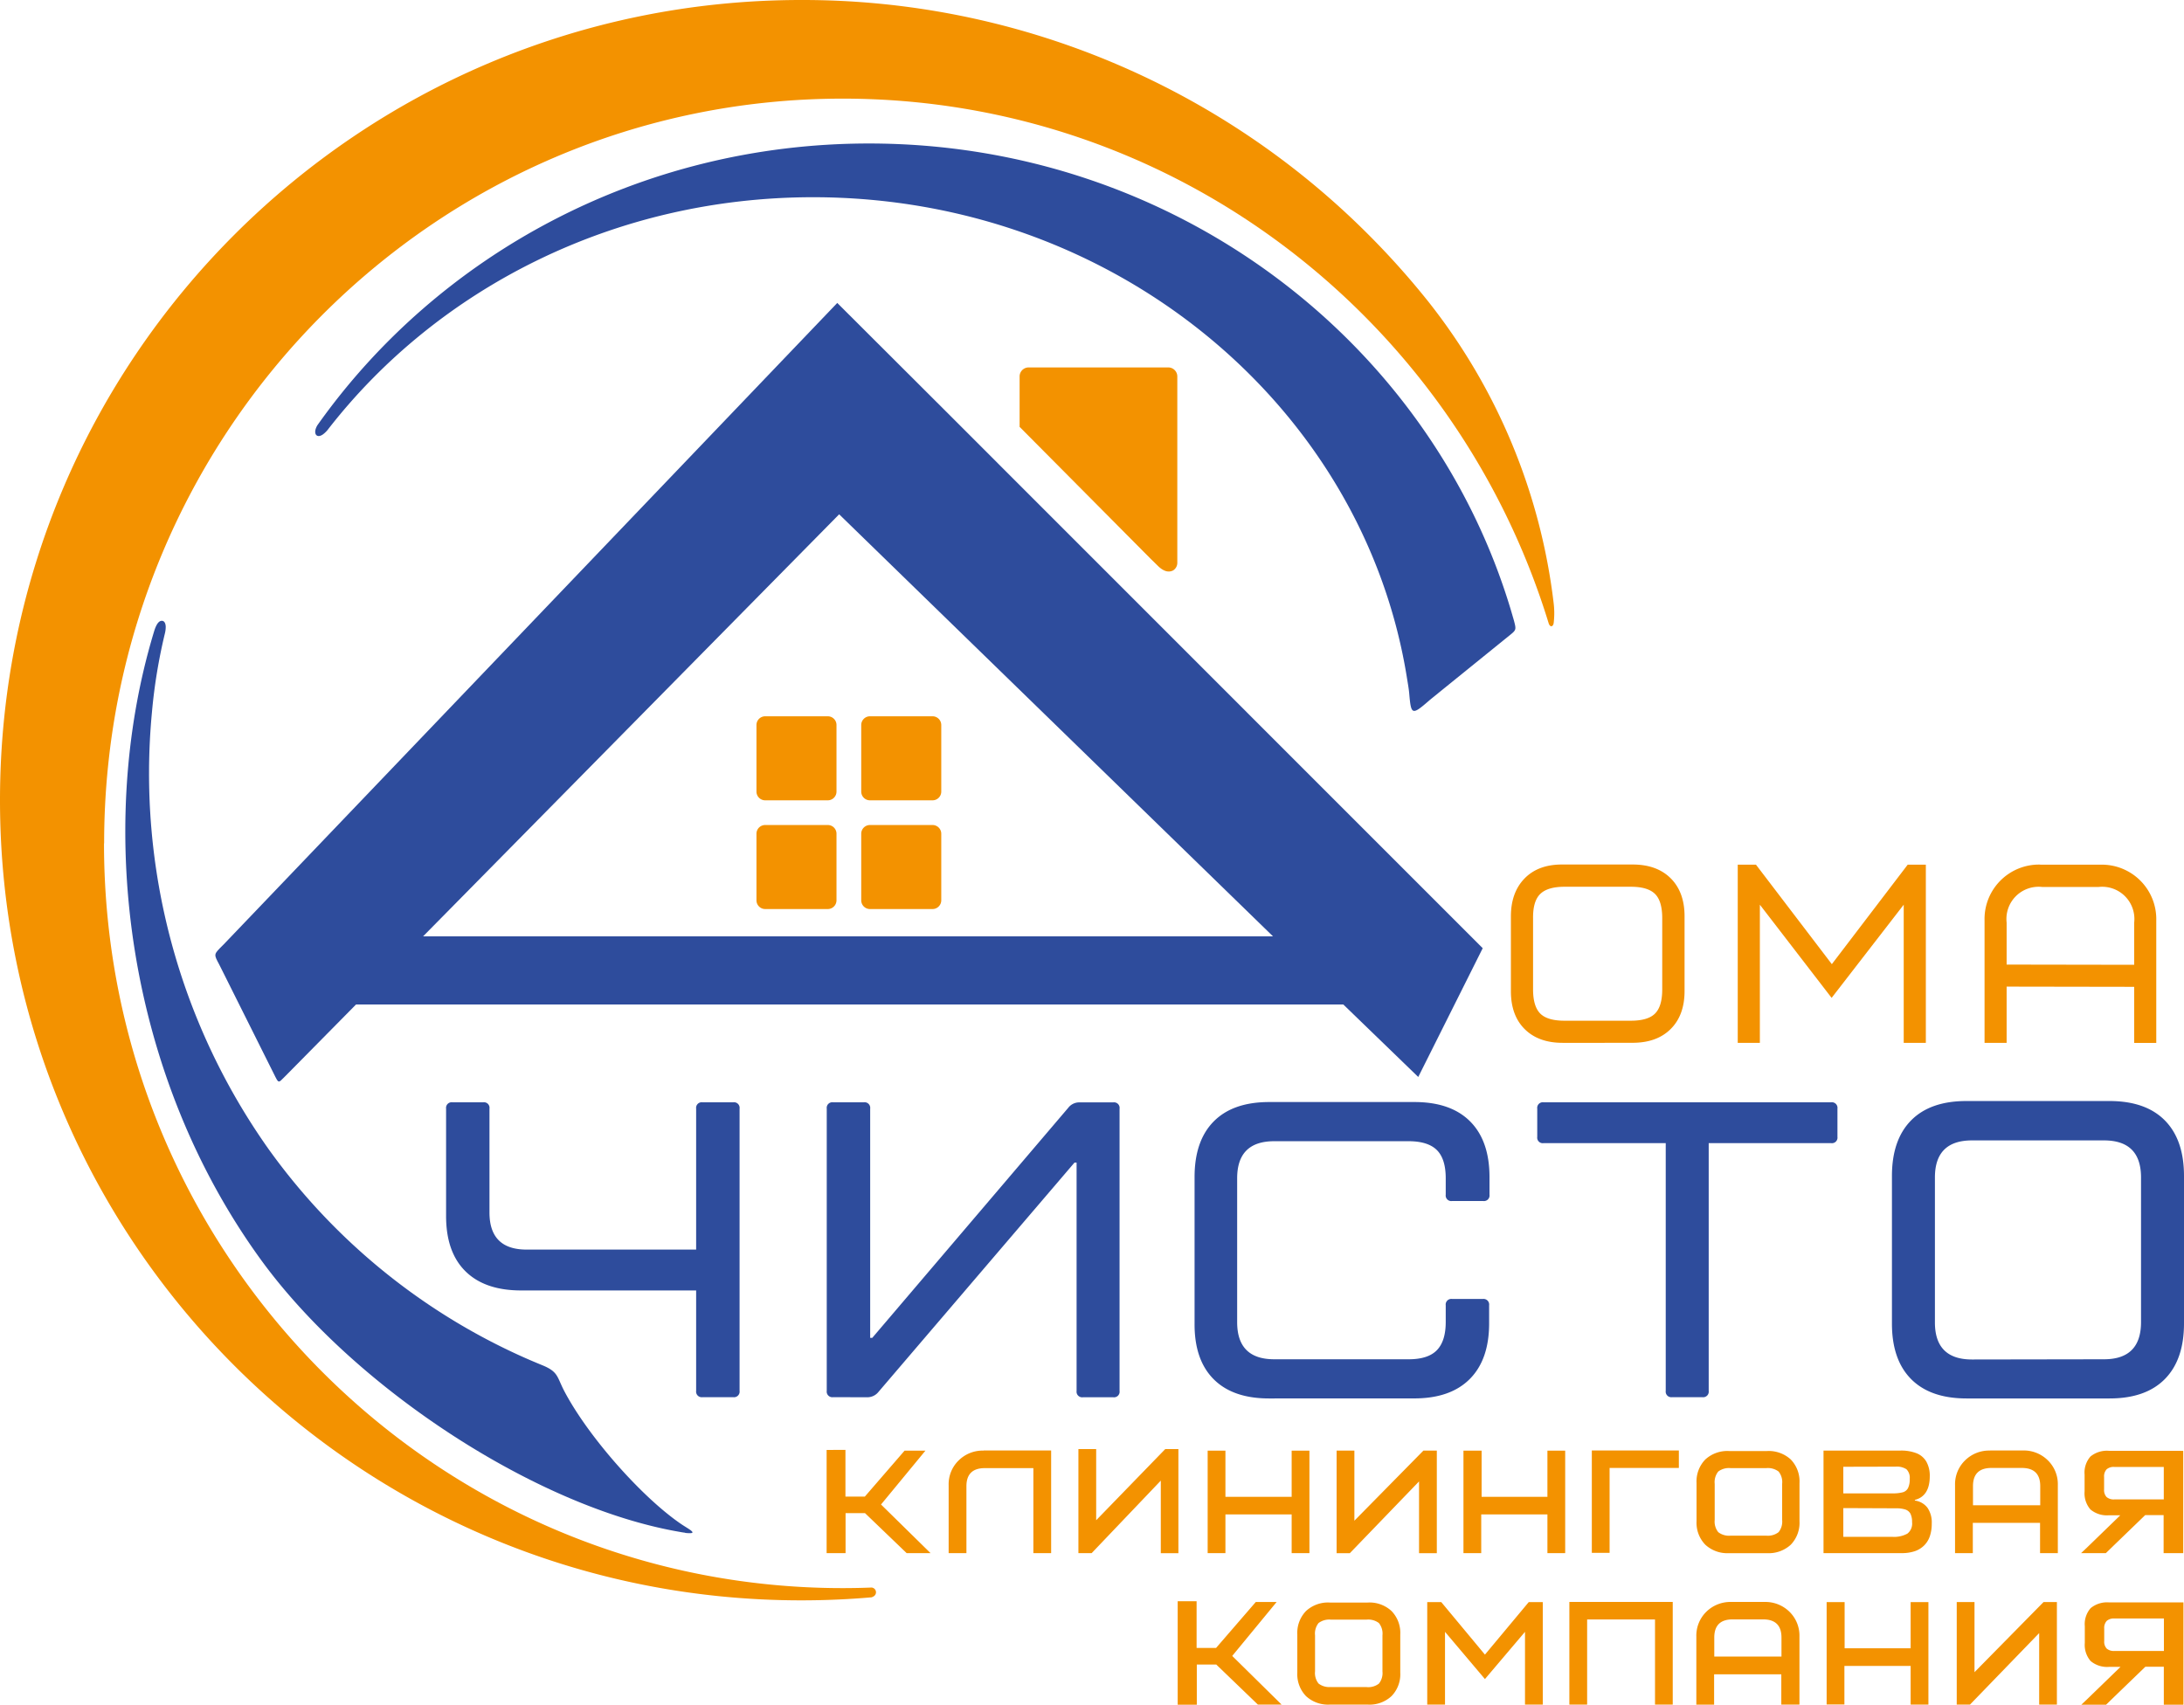 <?xml version="1.0" encoding="UTF-8"?> <svg xmlns="http://www.w3.org/2000/svg" id="Слой_1" data-name="Слой 1" viewBox="0 0 517.4 403.92"> <defs> <style>.cls-1{fill:#2e4c9c;}.cls-2{fill:#f39200;}</style> </defs> <path class="cls-1" d="M1199.44,660.07q8.77,0,8.78-8.79V617q0-8.79-8.78-8.79h-31.26q-8.79,0-8.79,8.79v34.33q0,8.79,8.79,8.79Zm-32.56,9.28q-8.58,0-13.13-4.59t-4.54-13.18V616.65q0-8.58,4.54-13.18t13.13-4.59h33.86q8.58,0,13.12,4.59t4.54,13.18v34.93q0,8.58-4.54,13.18t-13.12,4.59Zm-32.08-70.17a1.33,1.33,0,0,1,1.5,1.5v6.69a1.32,1.32,0,0,1-1.5,1.49h-29v58.69a1.32,1.32,0,0,1-1.49,1.5h-7.19a1.33,1.33,0,0,1-1.5-1.5V608.86h-28.94a1.32,1.32,0,0,1-1.5-1.49v-6.69a1.33,1.33,0,0,1,1.5-1.5Zm-133.18,70.17q-8.58,0-13.13-4.59T984,651.58v-34.7q0-8.58,4.54-13.17t13.13-4.59h34.43q8.6,0,13.18,4.59t4.59,13.17v4.2a1.32,1.32,0,0,1-1.5,1.49H1045a1.32,1.32,0,0,1-1.5-1.49v-3.9q0-4.59-2.1-6.68t-6.68-2.1h-31.84q-8.79,0-8.79,8.78v34.1q0,8.79,8.79,8.79h31.84q4.59,0,6.68-2.15t2.1-6.64v-4a1.33,1.33,0,0,1,1.5-1.5h7.28a1.33,1.33,0,0,1,1.5,1.5v4.29q0,8.58-4.59,13.18t-13.18,4.59Zm-103.26-.3a1.33,1.33,0,0,1-1.5-1.5V600.68a1.33,1.33,0,0,1,1.5-1.5h7.29a1.33,1.33,0,0,1,1.5,1.5V655h.49l46.42-54.5a3.28,3.28,0,0,1,2.59-1.3h8.09a1.32,1.32,0,0,1,1.49,1.5v66.87a1.32,1.32,0,0,1-1.49,1.5h-7.19a1.33,1.33,0,0,1-1.5-1.5v-54.1h-.5l-46.41,54.3a3.37,3.37,0,0,1-2.69,1.3Zm-23.65-69.87a1.33,1.33,0,0,1,1.5,1.5v66.87a1.33,1.33,0,0,1-1.5,1.5h-7.29a1.33,1.33,0,0,1-1.5-1.5V643.76H824.45q-8.58,0-13.18-4.54t-4.59-13.13V600.68a1.33,1.33,0,0,1,1.5-1.5h7.29a1.32,1.32,0,0,1,1.49,1.5v24.61q0,8.79,8.79,8.79h40.17v-33.4a1.33,1.33,0,0,1,1.5-1.5Z" transform="translate(-701 -338)"></path> <path class="cls-2" d="M1071.64,579.85h15.7c2.7,0,4.62-.56,5.75-1.7s1.7-3,1.7-5.75V555.57c0-2.7-.56-4.62-1.7-5.75s-3-1.71-5.75-1.71h-15.7q-4,0-5.75,1.71t-1.7,5.75V572.4c0,2.7.57,4.61,1.7,5.75s3.06,1.7,5.75,1.7Zm104.74-23.3v10l30.22.05v-10a7.63,7.63,0,0,0-8.44-8.44h-13.34a7.63,7.63,0,0,0-8.44,8.44Zm8-13.67h14.23a12.9,12.9,0,0,1,13.22,13.23v29h-5.23V571.82l-30.22-.05v13.32h-5.23v-29a12.9,12.9,0,0,1,13.23-13.23Zm-49.44,23.61,18-23.61h4.3l0,42.21H1152l0-32.73-17.08,22.08-17-22.08,0,32.73h-5.24l0-42.21H1117l18,23.61Zm-47.15,18.6H1071.2q-5.73,0-9-3.26t-3.26-9V555.12q0-5.67,3.26-9t9-3.28h16.59c3.81,0,6.82,1.09,9,3.26s3.29,5.17,3.29,9v17.72q0,5.73-3.29,9c-2.18,2.17-5.19,3.26-9,3.26Z" transform="translate(-701 -338)"></path> <path class="cls-2" d="M1213.61,693.27v-7.69h-11.7a2.55,2.55,0,0,0-1.85.57,2.46,2.46,0,0,0-.59,1.82v2.94a2.39,2.39,0,0,0,.59,1.8,2.59,2.59,0,0,0,1.85.56ZM1111,701.86h8.42a4.15,4.15,0,0,0,2.94-.83,4,4,0,0,0,.84-2.89v-8.56a4,4,0,0,0-.84-2.91,4.2,4.2,0,0,0-2.94-.81H1111a4.2,4.2,0,0,0-2.94.81,4,4,0,0,0-.84,2.91v8.56a4,4,0,0,0,.84,2.89,4.15,4.15,0,0,0,2.94.83Zm57.41-11.72v4.52l15.93,0v-4.55c0-2.86-1.46-4.29-4.36-4.29h-7.21c-2.9,0-4.36,1.44-4.36,4.29ZM1133,706v-24.3h18.27a10,10,0,0,1,3.78.64,4.66,4.66,0,0,1,2.32,2,6.79,6.79,0,0,1,.8,3.46c0,3.08-1.18,5-3.53,5.59v.15a4.5,4.5,0,0,1,3,1.73,6.15,6.15,0,0,1,1,3.75,9.08,9.08,0,0,1-.43,2.91,5.64,5.64,0,0,1-1.32,2.2,5.83,5.83,0,0,1-2.2,1.39,9.45,9.45,0,0,1-3.11.48Zm4.69-10.67v6.81h11.6a6.59,6.59,0,0,0,3.58-.76,3,3,0,0,0,1.11-2.71,4.45,4.45,0,0,0-.38-2,2.14,2.14,0,0,0-1.21-1,7.07,7.07,0,0,0-2.24-.29Zm-236.4-13.79v11.06h4.6l9.41-10.88h4.94l-10.52,12.76L921.45,706h-5.66l-9.87-9.48h-4.6V706h-4.49V681.55Zm236.4,4v6.3h11.6a9.16,9.16,0,0,0,2.47-.25,2,2,0,0,0,1.26-1,4.63,4.63,0,0,0,.4-2.16,2.84,2.84,0,0,0-.77-2.3,4.14,4.14,0,0,0-2.56-.62Zm-203.67-3.86h16V706h-4.21V685.86H934.31c-2.9,0-4.36,1.43-4.36,4.29V706h-4.21V689.89a7.85,7.85,0,0,1,2.37-5.85,8.07,8.07,0,0,1,5.94-2.33Zm144.09,0h20.62v4.14h-16.41l0,20.12h-4.21l0-20.12v-4.14Zm94.36,0h7.73a8.11,8.11,0,0,1,5.94,2.33,7.89,7.89,0,0,1,2.37,5.86V706h-4.21v-7.17l-15.93,0V706h-4.21V689.89a7.89,7.89,0,0,1,2.37-5.86,8.11,8.11,0,0,1,5.94-2.33ZM1007,692.64V681.72h4.21V706H1007v-9.17l-15.69,0V706H987.1V681.72h4.21v10.94l15.69,0Zm-30-11.29h3.17l0,24.66H976l0-17.19L959.62,706h-3.14V681.35h4.21v16.86l16.36-16.86Zm61.22.35h3.17l0,24.31h-4.21l0-17-16.39,17h-3.14V681.7h4.21v16.62l16.36-16.62Zm29.37,10.94V681.72h4.21V706h-4.21v-9.17l-15.68,0V706h-4.21V681.72H1052v10.94l15.68,0Zm52,13.37h-8.94a7.71,7.71,0,0,1-5.65-2,7.44,7.44,0,0,1-2.08-5.57v-9.06a7.44,7.44,0,0,1,2.08-5.57,7.71,7.71,0,0,1,5.65-2h8.94a7.73,7.73,0,0,1,5.65,2,7.47,7.47,0,0,1,2.07,5.57v9.06a7.47,7.47,0,0,1-2.07,5.57,7.73,7.73,0,0,1-5.65,2Zm98-24.24h.63V706h-4.65v-9h-4.37l-7.25,7-2.06,2h-5.87l1-.94a1,1,0,0,1,.18-.17l8.11-7.86h-2.68a6.08,6.08,0,0,1-4.39-1.37,5.82,5.82,0,0,1-1.39-4.31v-3.94a5.76,5.76,0,0,1,1.39-4.3,6.12,6.12,0,0,1,4.39-1.35h17Z" transform="translate(-701 -338)"></path> <path class="cls-2" d="M1016.31,737.74h8.42a4.12,4.12,0,0,0,2.94-.82,4,4,0,0,0,.84-2.9v-8.54a4,4,0,0,0-.84-2.91,4.17,4.17,0,0,0-2.94-.81h-8.42a4.2,4.2,0,0,0-2.94.81,4,4,0,0,0-.83,2.91V734a4,4,0,0,0,.83,2.9,4.15,4.15,0,0,0,2.94.82ZM1107.12,726v4.51l15.92,0V726c0-2.87-1.46-4.3-4.35-4.3h-7.22c-2.9,0-4.35,1.44-4.35,4.3ZM984.48,717.4v11.07h4.61l9.41-10.89h4.94l-10.52,12.78,11.7,11.53H999l-9.86-9.49h-4.61v9.52H980V717.4Zm200.64.19h3.17l0,24.3h-4.2l0-16.94-16.39,16.94h-3.14v-24.3h4.21v16.62l16.36-16.62Zm-31.48,10.93V717.6h4.21v24.29h-4.21v-9.16l-15.69,0v9.13h-4.21V717.6H1138v10.95l15.69,0Zm-42.43-10.95H1119a8.14,8.14,0,0,1,5.94,2.33,7.92,7.92,0,0,1,2.36,5.86v16.13H1123v-7.18l-15.92,0v7.2h-4.21V725.76a7.92,7.92,0,0,1,2.36-5.86,8.14,8.14,0,0,1,5.94-2.33Zm-38.42,0h24.49v4.15l0,20.17h-4.2l0-20.17H1077l0,20.17h-4.21l0-20.17v-4.15Zm-20,12.48,10.38-12.45h3.32l0,24.29h-4.21l0-17.24-9.49,11.19-9.46-11.19,0,17.24h-4.21l0-24.29h3.32l10.35,12.45ZM1025,741.89h-8.94a7.69,7.69,0,0,1-5.65-2,7.45,7.45,0,0,1-2.07-5.56v-9.06a7.45,7.45,0,0,1,2.07-5.56,7.69,7.69,0,0,1,5.65-2H1025a7.66,7.66,0,0,1,5.65,2,7.41,7.41,0,0,1,2.08,5.56v9.06a7.41,7.41,0,0,1-2.08,5.56,7.66,7.66,0,0,1-5.65,2Zm192.64-24.21h.63v24.24h-4.65v-9h-4.37l-7.25,7-2.06,2h-5.87l1-.94a1,1,0,0,1,.18-.17l8.11-7.86h-2.68a6.08,6.08,0,0,1-4.39-1.37,5.82,5.82,0,0,1-1.39-4.31v-3.94a5.76,5.76,0,0,1,1.39-4.3,6.12,6.12,0,0,1,4.39-1.35h17Zm-4,11.5v-7.69h-11.7a2.55,2.55,0,0,0-1.85.57,2.46,2.46,0,0,0-.59,1.82v2.94a2.39,2.39,0,0,0,.59,1.8,2.59,2.59,0,0,0,1.85.56Z" transform="translate(-701 -338)"></path> <path class="cls-1" d="M1019.23,576H785.35L768.77,592.8l-.52.52c-1.22,1.27-1.27,1.27-2-.14l-.31-.62L753.62,567.9l-.7-1.39c-1.21-2.26-1.23-2.36.08-3.75l1-1,120.79-126.3,24.56-25.68h0l25.16,25.11,0,0,127.75,127.78-15.27,30.51L1019.23,576Zm-218-16.14h201.35l-102.78-100-98.57,100Z" transform="translate(-701 -338)"></path> <path class="cls-1" d="M863.32,701.17c-.78-.1-.87-.13-1.66-.27-33.76-5.92-76.84-34.16-98.78-64.32-31.6-43.46-39.58-101.6-25.51-148.53.28-.94.86-3,2-2.95.48,0,.86.47.89,1.38a6.36,6.36,0,0,1-.17,1.5A128.1,128.1,0,0,0,737,506.72,154,154,0,0,0,764.6,610.23a149.11,149.11,0,0,0,60.55,49.41c1.44.64,2.89,1.25,4.35,1.85,3.75,1.54,3.43,2.71,5.12,6,5.66,10.84,18.44,25.26,27.69,31.58.7.48,1.41.89,2.09,1.35,1,.71,1,1-1.08.79Z" transform="translate(-701 -338)"></path> <path class="cls-1" d="M1059.67,485.07l-.63-2.17C1040,418.87,979.07,372,906.87,372c-54.26,0-102.14,26.44-130.68,66.76a4.13,4.13,0,0,0-.38.81c-.48,1.44.38,2.3,1.72,1.34a6.14,6.14,0,0,0,1.09-1.05c25.88-33.42,67.77-55.13,115-55.13,71.35,0,130.44,49.46,140.71,114,.19,1.18.41,2.37.52,3.57.44,5.08.61,5.26,4.63,1.77.81-.7,1.65-1.33,2.44-2l15.5-12.55,1.24-1c1.55-1.25,1.57-1.33,1-3.48Z" transform="translate(-701 -338)"></path> <path class="cls-2" d="M942.58,439.17c20.64,20.77,31.19,31.42,31.22,31.43l1.36,1.33q2.05,2.1,3.75,1.23a2.11,2.11,0,0,0,1-1.81V427.19a2.14,2.14,0,0,0-2.13-2.13h-33.1a2.14,2.14,0,0,0-2.13,2.13v12Z" transform="translate(-701 -338)"></path> <path class="cls-2" d="M725.67,537.83c0-97.45,78.34-176.46,175-176.46,78.66,0,145.19,52.34,167.23,124.36.35.95,1,.82,1.17-.07a19.94,19.94,0,0,0,0-4.73,142,142,0,0,0-29.76-71.55,190,190,0,0,0-13.13-14.79h0A189.36,189.36,0,0,0,890.83,338C786,338,701,422.89,701,527.6s85,189.59,189.83,189.59q8.42,0,16.66-.72a2.57,2.57,0,0,0,.41-.19,1.12,1.12,0,0,0-.18-2.08l-.15-.05q-3.45.14-6.93.14c-96.63,0-175-79-175-176.46Z" transform="translate(-701 -338)"></path> <path class="cls-2" d="M882.27,507.72h14.84a2.06,2.06,0,0,1,2.06,2.06v15.78a2.07,2.07,0,0,1-2.06,2.07H882.27a2.07,2.07,0,0,1-2.06-2.07V509.78a2.07,2.07,0,0,1,2.06-2.06Zm0,25.76h14.84a2.06,2.06,0,0,1,2.06,2.06v15.78a2.07,2.07,0,0,1-2.06,2.07H882.27a2.07,2.07,0,0,1-2.06-2.07V535.54a2.07,2.07,0,0,1,2.06-2.06Zm24.82,0h14.84a2.07,2.07,0,0,1,2.06,2.06v15.78a2.07,2.07,0,0,1-2.06,2.07H907.09a2.07,2.07,0,0,1-2.06-2.07V535.54a2.07,2.07,0,0,1,2.06-2.06Zm0-25.76h14.84a2.07,2.07,0,0,1,2.06,2.06v15.78a2.07,2.07,0,0,1-2.06,2.07H907.09a2.07,2.07,0,0,1-2.06-2.07V509.78a2.07,2.07,0,0,1,2.06-2.06Z" transform="translate(-701 -338)"></path> </svg> 